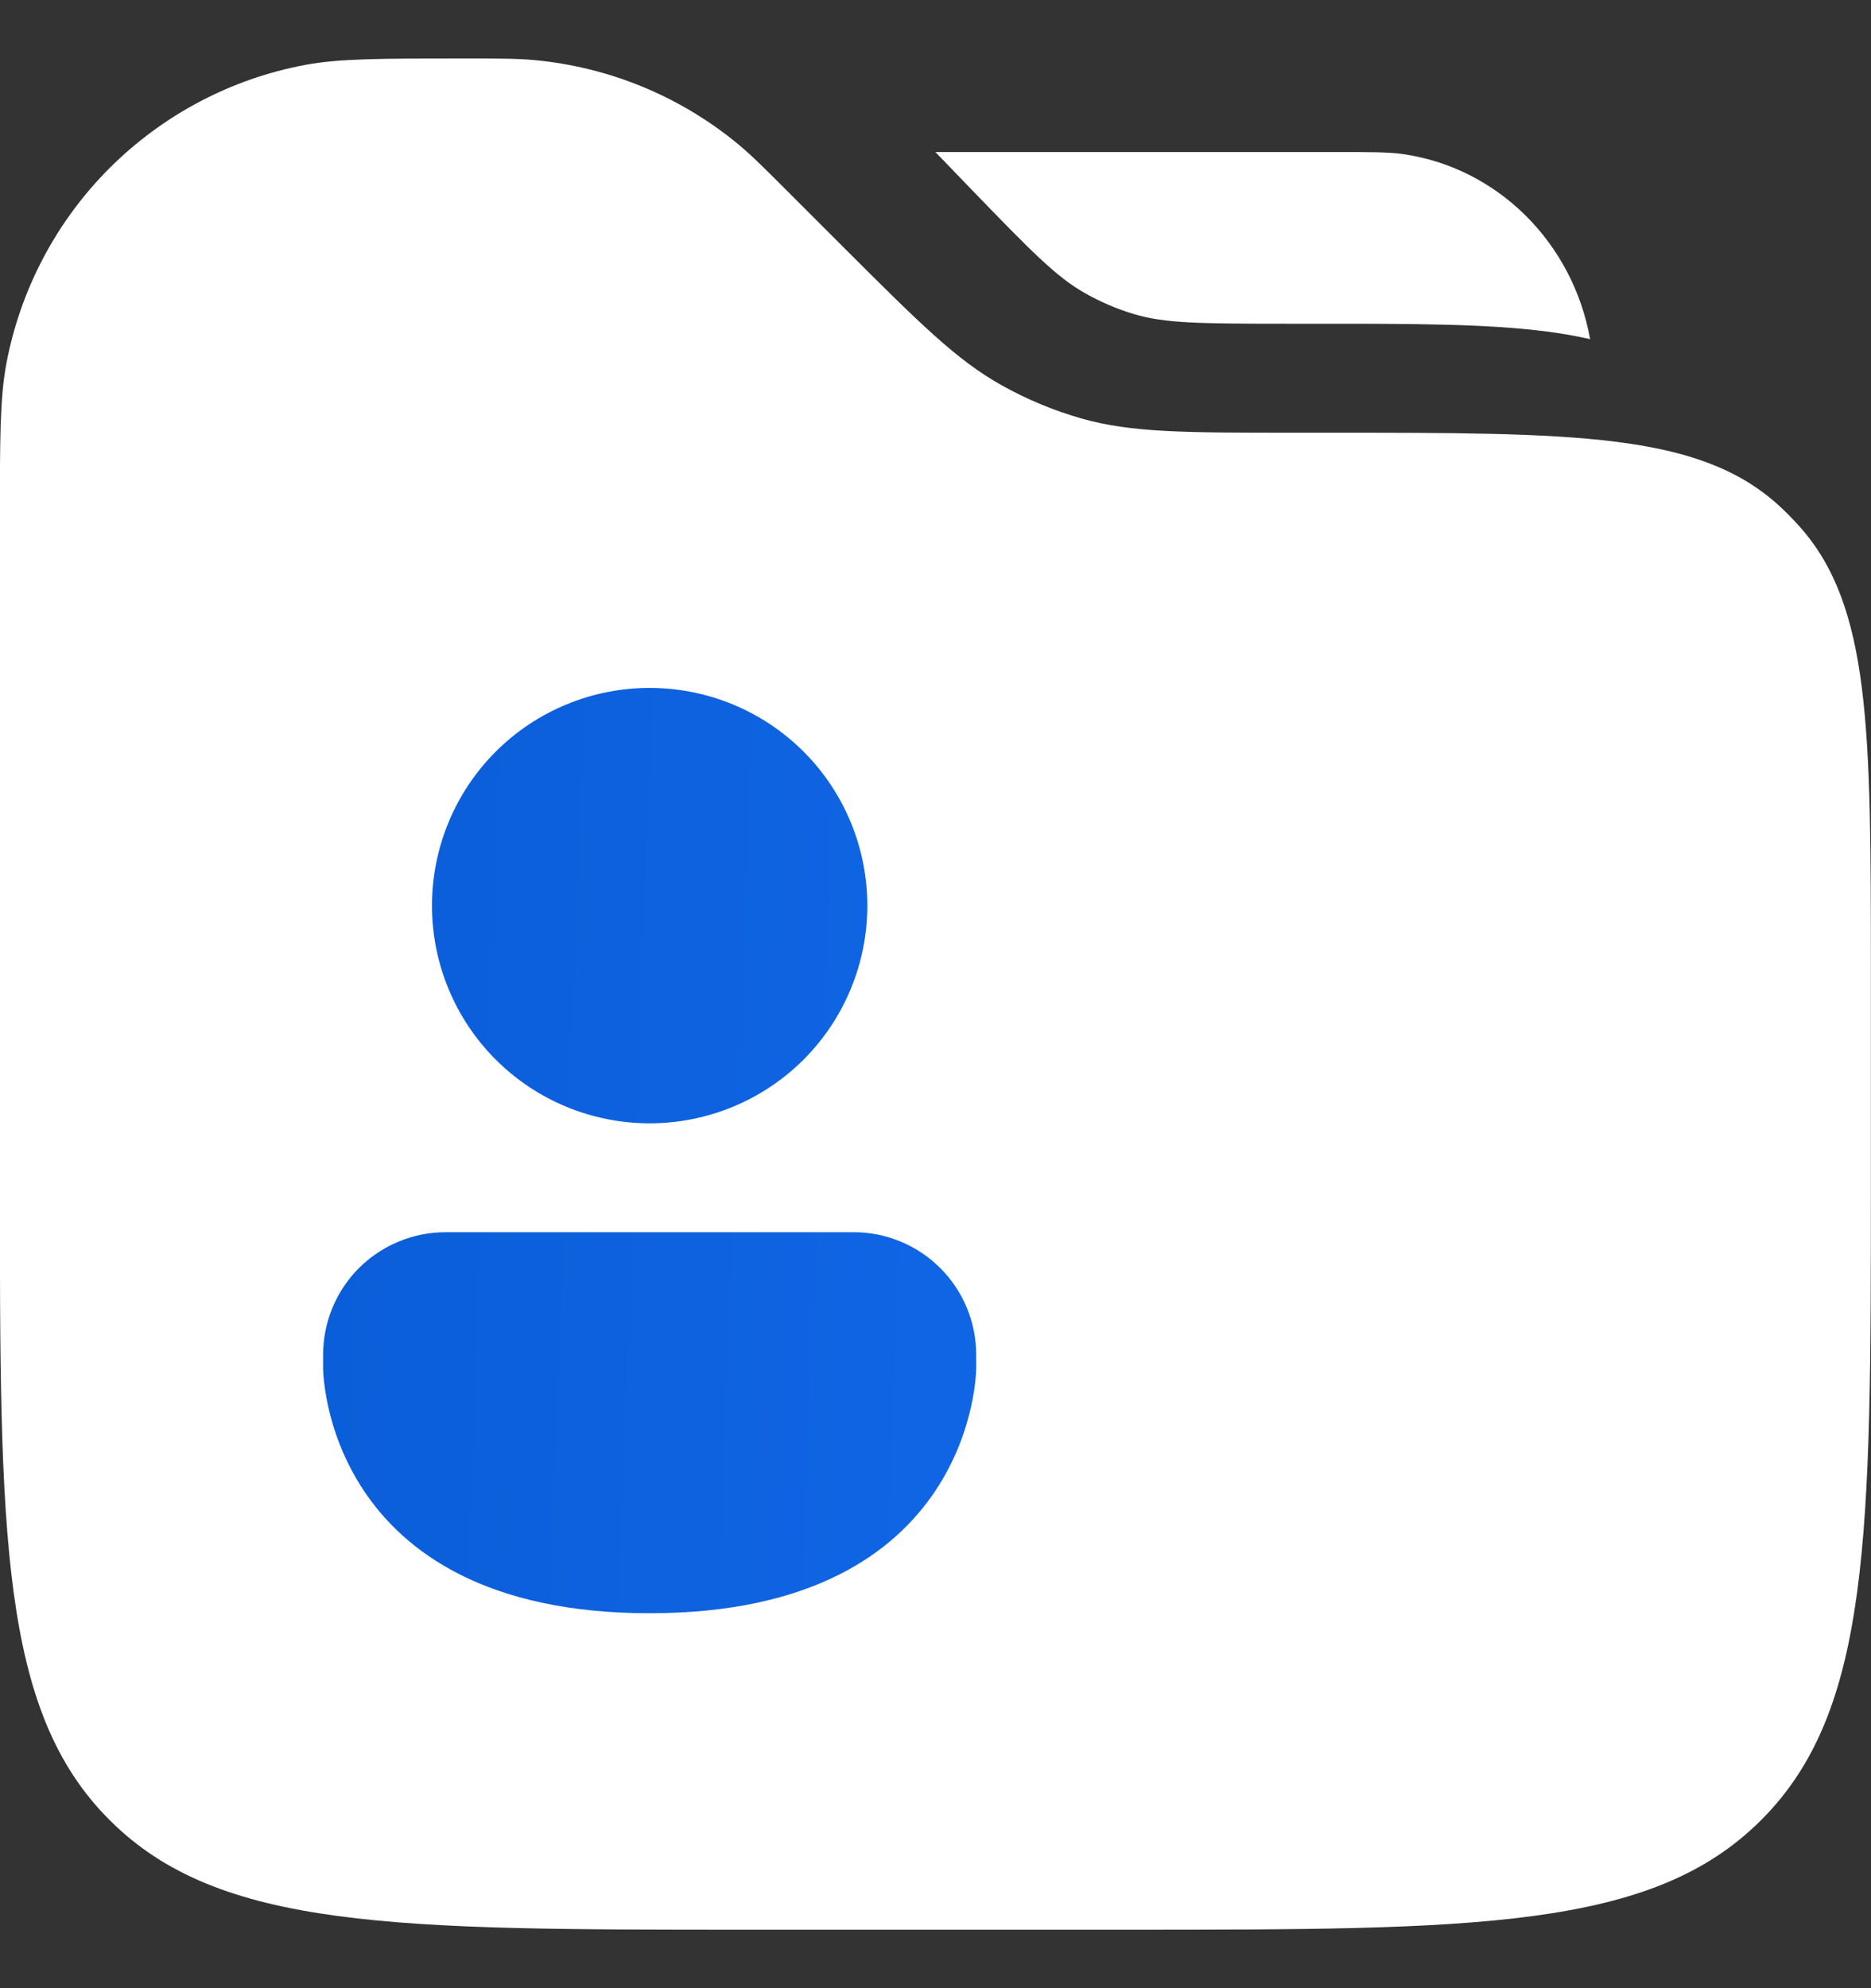 <svg width="16" height="17" viewBox="0 0 16 17" fill="none" xmlns="http://www.w3.org/2000/svg">
<rect x="0" y="0" width="16" height="17" fill="#333333" stroke="none"/>
<path d="M-0.001 4.46C-0.001 3.754 -0.001 3.401 0.055 3.106C0.175 2.474 0.482 1.892 0.937 1.437C1.392 0.983 1.973 0.675 2.605 0.556C2.9 0.5 3.253 0.5 3.959 0.5C4.268 0.5 4.423 0.5 4.572 0.514C5.213 0.574 5.82 0.825 6.316 1.236C6.431 1.332 6.54 1.441 6.759 1.66L7.212 2.113C7.856 2.756 8.181 3.081 8.569 3.296C8.783 3.416 9.011 3.51 9.247 3.578C9.677 3.7 10.139 3.7 11.061 3.7H11.361C13.466 3.7 14.52 3.7 15.204 4.315C15.267 4.372 15.326 4.432 15.383 4.495C15.999 5.179 15.999 6.233 15.999 8.338V10.1C15.999 13.117 15.999 14.626 15.061 15.562C14.125 16.5 12.616 16.5 9.599 16.5H6.399C3.382 16.5 1.873 16.5 0.937 15.562C-0.001 14.626 -0.001 13.117 -0.001 10.1V4.46Z" fill="white"/>
<path d="M11.987 1.316C11.865 1.3 11.717 1.3 11.425 1.3H7.999L8.294 1.606C8.827 2.158 9.032 2.365 9.269 2.501C9.405 2.58 9.551 2.642 9.702 2.687C9.962 2.764 10.249 2.768 11.002 2.768H11.269C12.071 2.768 12.717 2.768 13.229 2.835C13.353 2.851 13.476 2.872 13.598 2.9C13.449 2.07 12.801 1.428 11.987 1.316Z" fill="white"/>
<path d="M5.555 9.605C6.049 9.605 6.523 9.409 6.872 9.06C7.221 8.711 7.417 8.237 7.417 7.744C7.417 7.25 7.221 6.776 6.872 6.427C6.523 6.078 6.049 5.882 5.555 5.882C5.062 5.882 4.588 6.078 4.239 6.427C3.89 6.776 3.694 7.25 3.694 7.744C3.694 8.237 3.89 8.711 4.239 9.06C4.588 9.409 5.062 9.605 5.555 9.605ZM3.81 10.536C3.532 10.536 3.266 10.647 3.069 10.843C2.873 11.04 2.763 11.306 2.763 11.584V11.7C2.763 11.7 2.763 13.794 5.555 13.794C8.348 13.794 8.348 11.7 8.348 11.7V11.584C8.348 11.306 8.238 11.04 8.041 10.843C7.845 10.647 7.579 10.536 7.301 10.536H3.81Z" fill="url(#paint0_linear_3453_79830)"/>
<defs>
<linearGradient id="paint0_linear_3453_79830" x1="0.488" y1="2.024" x2="15.525" y2="2.598" gradientUnits="userSpaceOnUse">
<stop stop-color="#095AD3"/>
<stop offset="1" stop-color="#166FF4"/>
</linearGradient>
</defs>
</svg>
